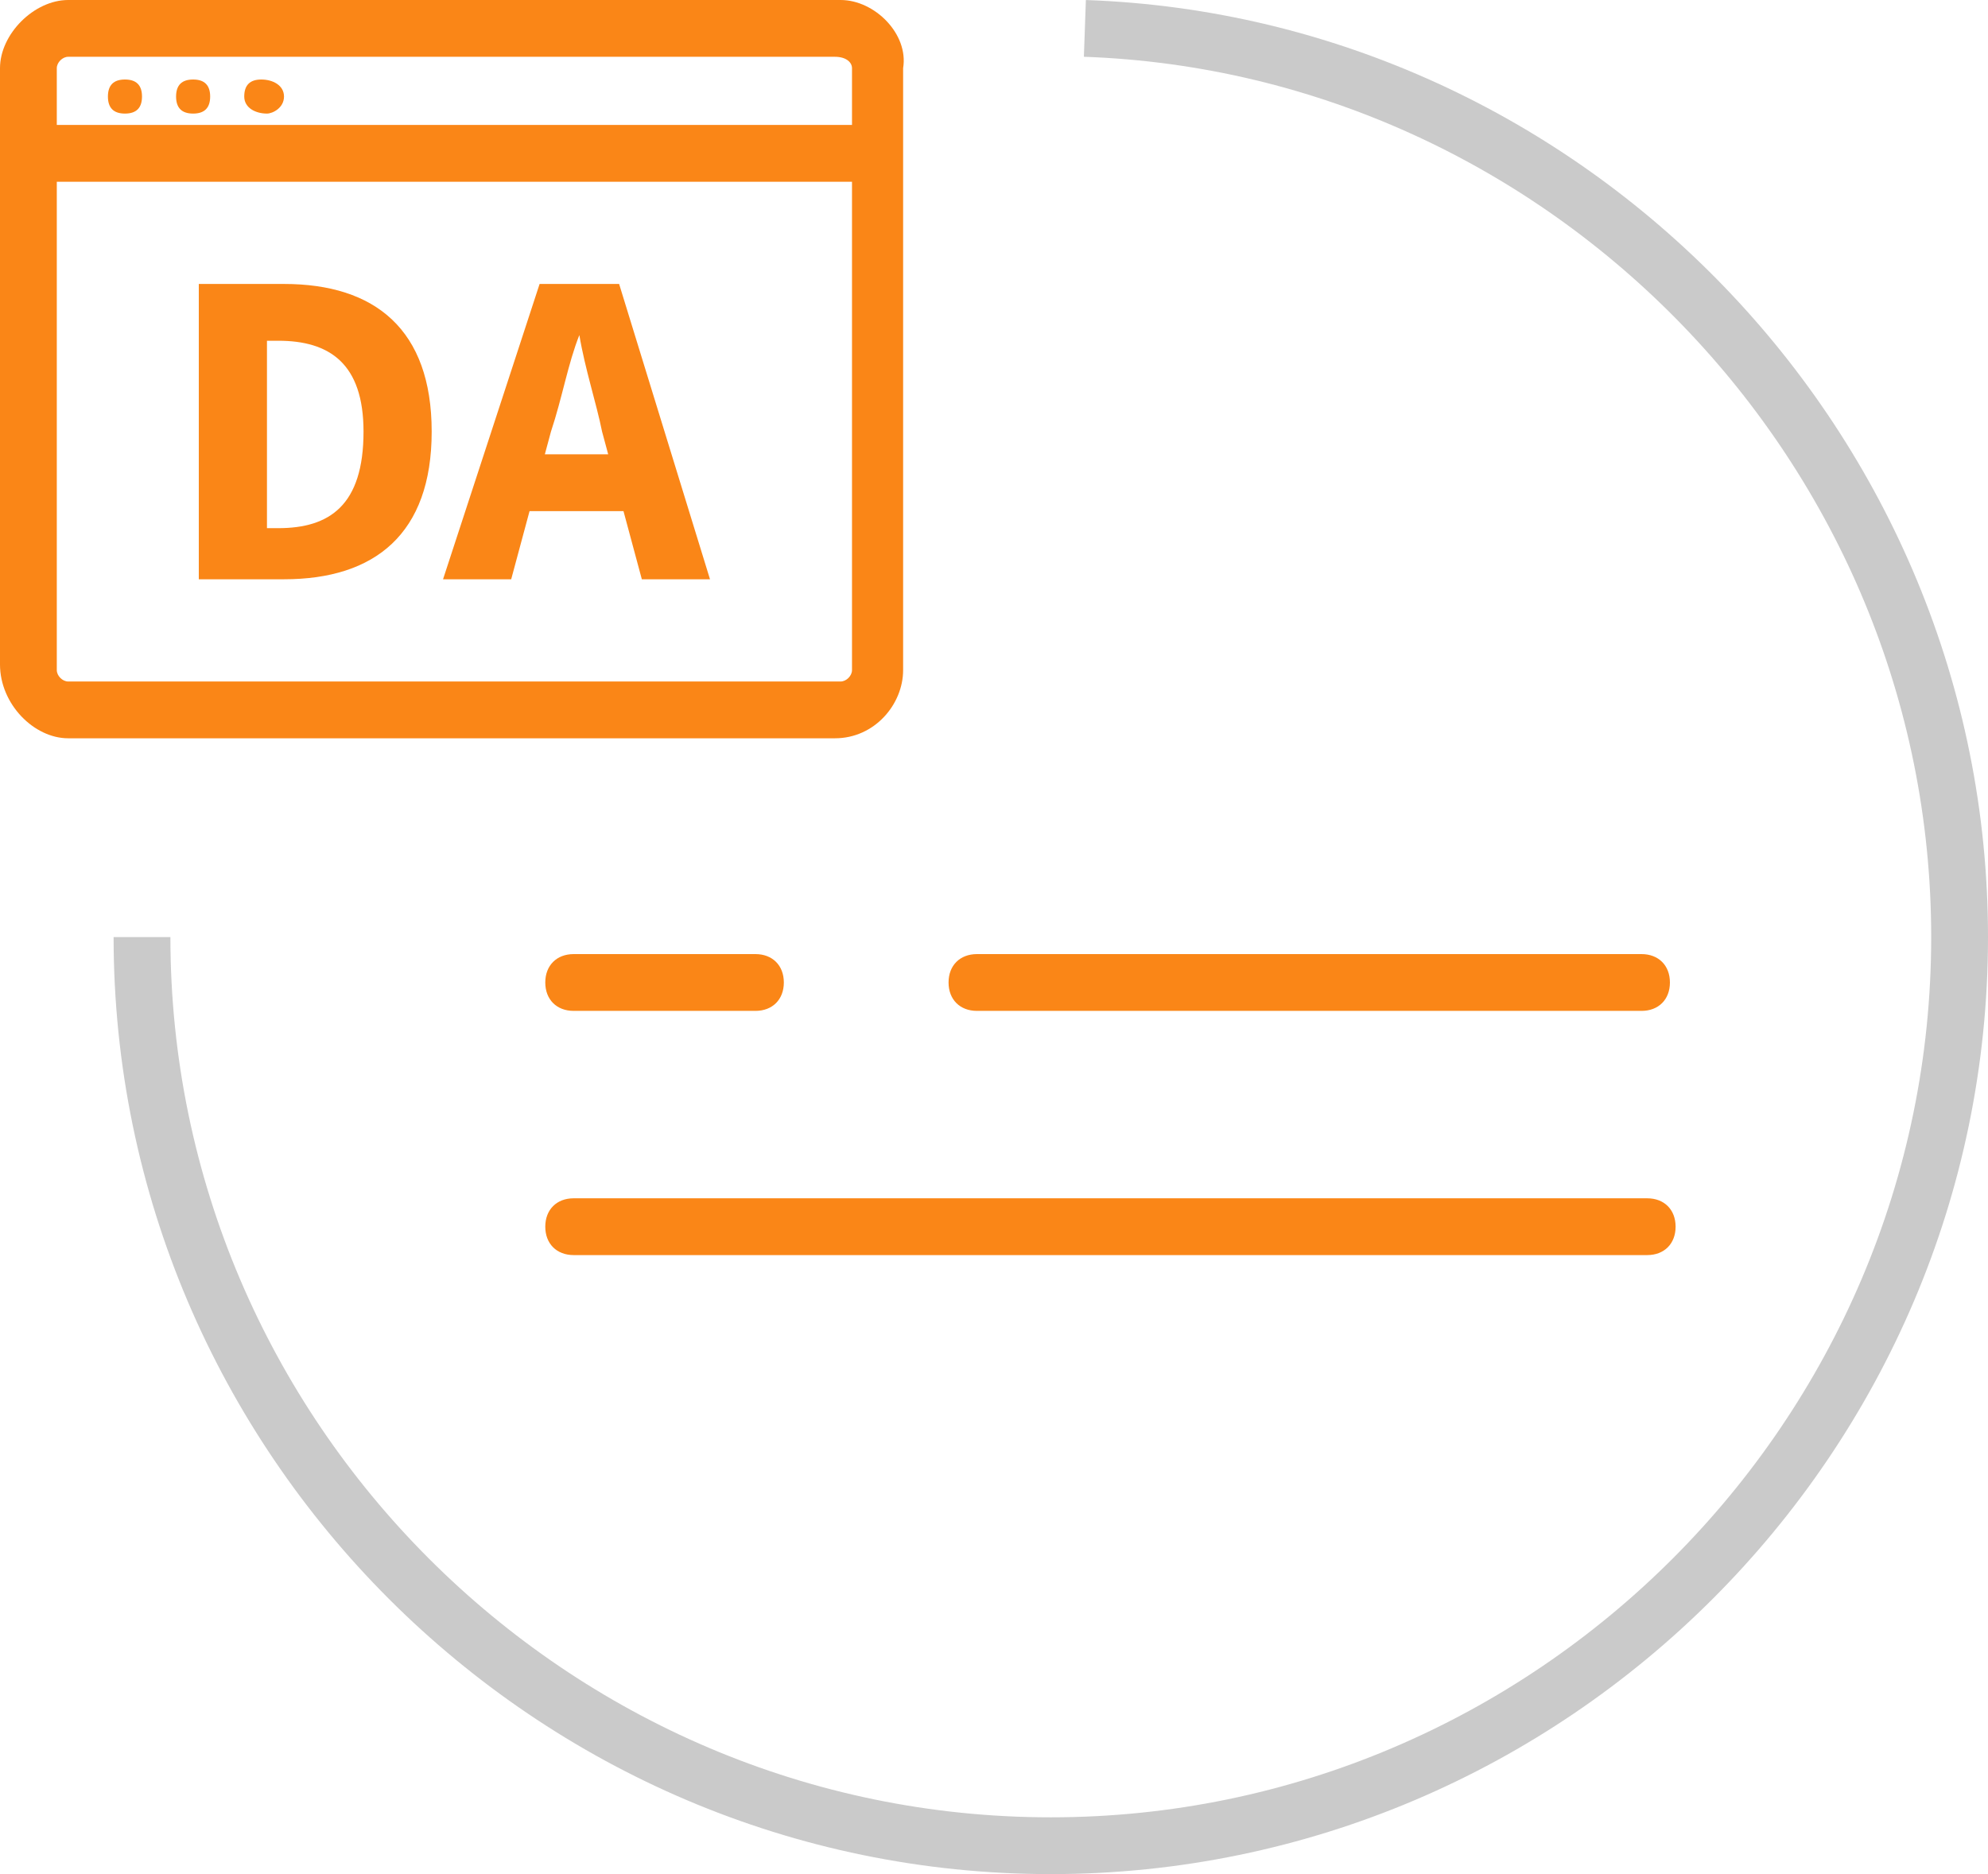 <?xml version="1.0" encoding="utf-8"?>
<!-- Generator: Adobe Illustrator 26.0.0, SVG Export Plug-In . SVG Version: 6.00 Build 0)  -->
<svg version="1.1" id="Layer_1" xmlns="http://www.w3.org/2000/svg" xmlns:xlink="http://www.w3.org/1999/xlink" x="0px" y="0px"
	 viewBox="0 0 35 33" style="enable-background:new 0 0 35 33;" xml:space="preserve">
<style type="text/css">
	.st0{fill:none;stroke:#CACACA;}
	.st1{display:none;fill:#F16334;}
	.st2{fill:#FA8617;}
</style>
<path class="st0" d="M19.1,0.5c8.5,0.3,15.4,7.4,15.4,16c0,8.8-7.2,16-16,16s-16-7.2-16-16"/>
<g>
	<path id="cla1" class="st1" d="M17.2,16.8h11.7c0.3,0,0.5,0.2,0.5,0.5s-0.2,0.5-0.5,0.5H17.2c-0.3,0-0.5-0.2-0.5-0.5
		S16.9,16.8,17.2,16.8z M10.1,16.8h3.2c0.3,0,0.5,0.2,0.5,0.5s-0.2,0.5-0.5,0.5h-3.2c-0.3,0-0.5-0.2-0.5-0.5S9.8,16.8,10.1,16.8z
		 M29,22.1H10.1c-0.3,0-0.5-0.2-0.5-0.5s0.2-0.5,0.5-0.5H29c0.3,0,0.5,0.2,0.5,0.5S29.3,22.1,29,22.1z"/>
	<path class="st2" d="M14.8,0H1.2C0.6,0,0,0.6,0,1.2v10.5C0,12.4,0.6,13,1.2,13h13.5c0.7,0,1.2-0.6,1.2-1.2V1.2
		C16,0.6,15.4,0,14.8,0z M1,1.2C1,1.1,1.1,1,1.2,1h13.5C14.9,1,15,1.1,15,1.2v1H1V1.2z M15,11.8c0,0.1-0.1,0.2-0.2,0.2H1.2
		C1.1,12,1,11.9,1,11.8V3.2h14V11.8z"/>
	<path class="st2" d="M2.2,2C2,2,1.9,1.9,1.9,1.7S2,1.4,2.2,1.4s0.3,0.1,0.3,0.3S2.4,2,2.2,2z M3.4,2C3.2,2,3.1,1.9,3.1,1.7
		s0.1-0.3,0.3-0.3s0.3,0.1,0.3,0.3C3.7,1.9,3.6,2,3.4,2z M4.7,2C4.5,2,4.3,1.9,4.3,1.7s0.1-0.3,0.3-0.3C4.8,1.4,5,1.5,5,1.7
		S4.8,2,4.7,2z"/>
	<path id="cla1_00000039095833794225735900000015667764030945566373_" class="st2" d="M17.2,16.8h11.7c0.3,0,0.5,0.2,0.5,0.5
		s-0.2,0.5-0.5,0.5H17.2c-0.3,0-0.5-0.2-0.5-0.5S16.9,16.8,17.2,16.8z M10.1,16.8h3.2c0.3,0,0.5,0.2,0.5,0.5s-0.2,0.5-0.5,0.5h-3.2
		c-0.3,0-0.5-0.2-0.5-0.5S9.8,16.8,10.1,16.8z M29,22.1H10.1c-0.3,0-0.5-0.2-0.5-0.5s0.2-0.5,0.5-0.5H29c0.3,0,0.5,0.2,0.5,0.5
		S29.3,22.1,29,22.1z"/>
</g>
<g>
	<path class="st2" d="M3.5,5H5c1.6,0,2.6,0.8,2.6,2.6s-1,2.6-2.6,2.6H3.5V5z M4.9,9.3c0.9,0,1.5-0.4,1.5-1.7C6.4,6.4,5.8,6,4.9,6
		H4.7v3.3H4.9z"/>
	<path class="st2" d="M9.5,5h1.4l1.6,5.2h-1.2l-0.7-2.6c-0.1-0.5-0.3-1.1-0.4-1.7l0,0C10,6.4,9.9,7,9.7,7.6L9,10.2H7.8L9.5,5z
		 M8.9,8h2.5v1H8.9V8z"/>
</g>
</svg>
